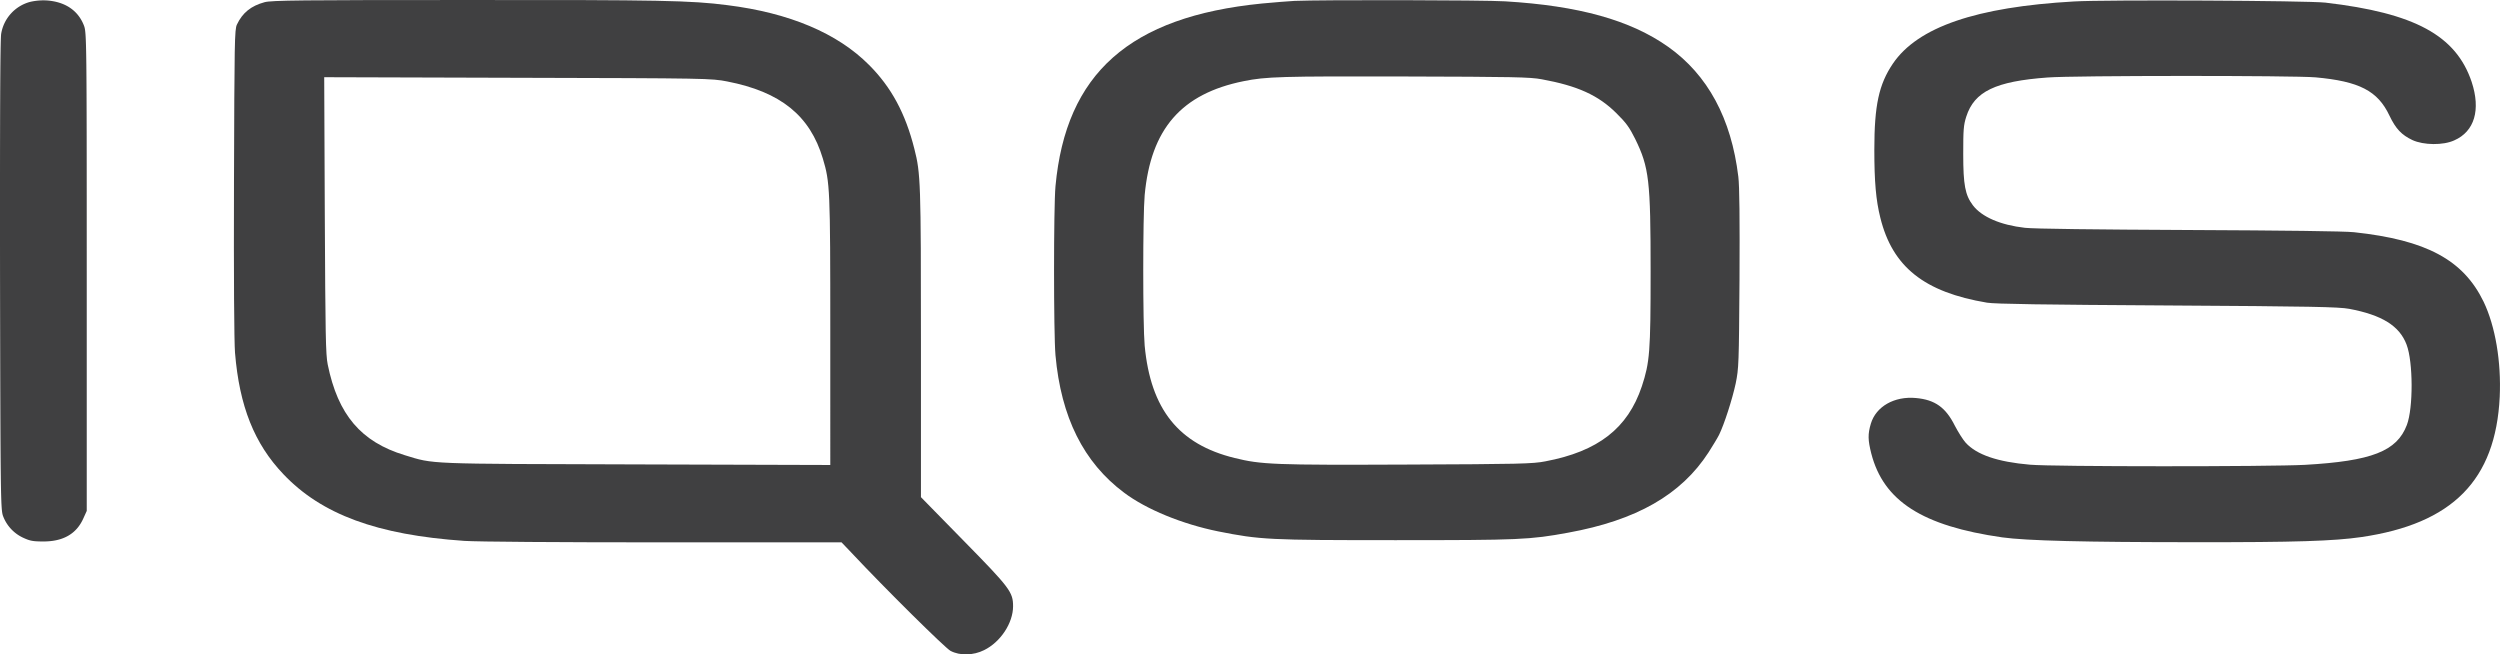 <svg xmlns="http://www.w3.org/2000/svg" viewBox="0 0 1709.7 447.53"><defs><style>.cls-1{fill:#404041;}</style></defs><title>oqos</title><g id="Слой_2" data-name="Слой 2"><g id="Слой_1-2" data-name="Слой 1"><path class="cls-1" d="M20.52,1.31A27.13,27.13,0,0,0,.82,23c-.7,3.6-.9,59.2-.8,165.5.3,150.5.4,160.2,2.1,164.5a26.63,26.63,0,0,0,13.4,14.6c4.9,2.3,6.9,2.7,14.2,2.7,13.5,0,22.5-5.2,27.2-15.6l2.4-5.3V185.91c0-158-.1-163.7-1.9-168.4-4-10.4-12.9-16.3-25.4-17.2A40.37,40.37,0,0,0,20.52,1.31Z"/><path class="cls-1" d="M180.92,1.51c-9.2,2.5-15.1,7.2-18.9,15.3-1.6,3.3-1.7,11.9-2,107.6-.2,66.2.1,108.7.7,116.8,3,36.6,13.2,62.2,33.1,83.1,26.1,27.5,64,41.5,123.8,45.6,9.4.6,62.7,1,136.6,1h121.3l6.4,6.7c23.9,25.5,64.5,65.6,68.1,67.5,6.4,3.4,15.6,3.2,23-.5,11.2-5.5,19.8-18.5,19.8-30,0-9.7-2.2-12.6-33.9-44.9L629.82,340V234.71c0-110-.2-116.1-4.5-132.9-6.1-24.3-15.8-42.2-31-57.4-21.6-21.7-54.4-35.6-97-40.9-24.8-3.2-45.7-3.6-178-3.5C206.12,0,185.52.21,180.92,1.51Zm316.4,54.2c36.5,7.1,56.6,23.3,65.4,52.7,4.9,16.3,5.1,20.7,5.1,118.3V318l-132.7-.4c-145.4-.4-137.9-.1-158.3-6.3-29.9-9.1-45.7-27.6-52.7-62-1.4-6.9-1.6-20.3-2-102.2l-.4-94.3,132.3.4C484.32,53.51,486.52,53.61,497.32,55.71Z"/><path class="cls-1" d="M885.32.61c-3.8.2-13.9,1-22.4,1.8-90.3,9-134,47.7-141.1,125-1.3,14.2-1.3,100.6,0,115.5,3.8,42.4,19.2,73.3,46.9,94,15.3,11.5,39.8,21.5,64.4,26.5,28.7,5.7,34.2,6,121.2,6,85.2,0,91.8-.3,118-5.1,46.8-8.5,77.3-25.9,96.1-54.9,2.8-4.4,6.1-9.8,7.2-12,3.5-7.1,9-24.1,11.4-35.2,2.1-10.4,2.2-13.2,2.6-71.3.2-41.2,0-63.5-.8-70-4.8-39.9-20.9-69.7-48-88.9-25.9-18.3-61.2-28.1-111.5-31.1C1014.42,0,904.12-.19,885.32.61Zm169,53.6c24.6,4.5,38.7,10.9,51.1,23.2,6.7,6.6,8.9,9.7,12.8,17.5,9.6,19.6,10.6,28.4,10.6,91,0,54.8-.6,61.9-6,78.3-9.6,28.7-29.9,44.5-66,51.3-8.6,1.7-17.7,1.9-94.5,2.2-91.1.4-99.8,0-118-4.5-38.3-9.4-57.4-33.3-61.5-76.8-1.3-14.2-1.3-88.7,0-103,4.2-45.3,25.1-69.3,67.7-77.9,15.2-3.1,25.6-3.4,109.8-3.2C1034.72,52.51,1046.42,52.71,1054.32,54.21Z"/><path class="cls-1" d="M1418.32,1c-66.9,3.8-106.8,17.5-123.8,42.5-9.6,14.2-12.7,28.5-12.7,58.9,0,21.9,1.1,34.5,4.1,46.5,8.3,33.6,30,50.9,73,58.1,5.4.9,38.6,1.4,123.4,1.9,98.7.6,117.2,1,124.2,2.3,22.5,4.2,34.5,11.7,39.3,24.5,4.5,11.8,4.6,43.3.2,54.9-6.8,18-24,24.7-69.7,27.3-24,1.3-172.5,1.3-188-.1-22.2-1.9-36.5-6.8-44-15-1.9-2.1-5.2-7.4-7.4-11.6-6.3-12.6-13.6-17.8-26.6-19-14.8-1.4-27.4,5.8-30.9,17.6-2.1,7.1-2,11.1.3,20.3,8.4,32.6,35,49.6,89.6,57.4,16.5,2.3,56.5,3.3,131.5,3.3,69,.1,95.4-.8,114-3.5,62.4-9.1,91.9-38.9,94.7-95.9,1.1-24-3-48.3-11-65-13.9-28.7-39.2-42.3-88.7-47.6-6.7-.7-47.5-1.2-113-1.5-63.4-.3-106.1-.8-112-1.5-16.7-1.9-29.5-7.4-35.6-15.4-5.3-7-6.6-14-6.6-35,0-16.6.2-19.8,2.1-25.7,5.5-17.1,19.9-24.1,55.6-26.7,17.9-1.4,168.2-1.4,183.2-.1,29.9,2.7,42.6,9.2,50.6,26.2,4.3,9,8.3,13.2,15.7,16.7,7.6,3.5,21,3.7,28.6.2,13.9-6.1,18.2-20.9,11.9-40-10.7-31.8-39-47.1-100-54.2C1578,.41,1440.32-.29,1418.32,1Z"/></g></g></svg>
